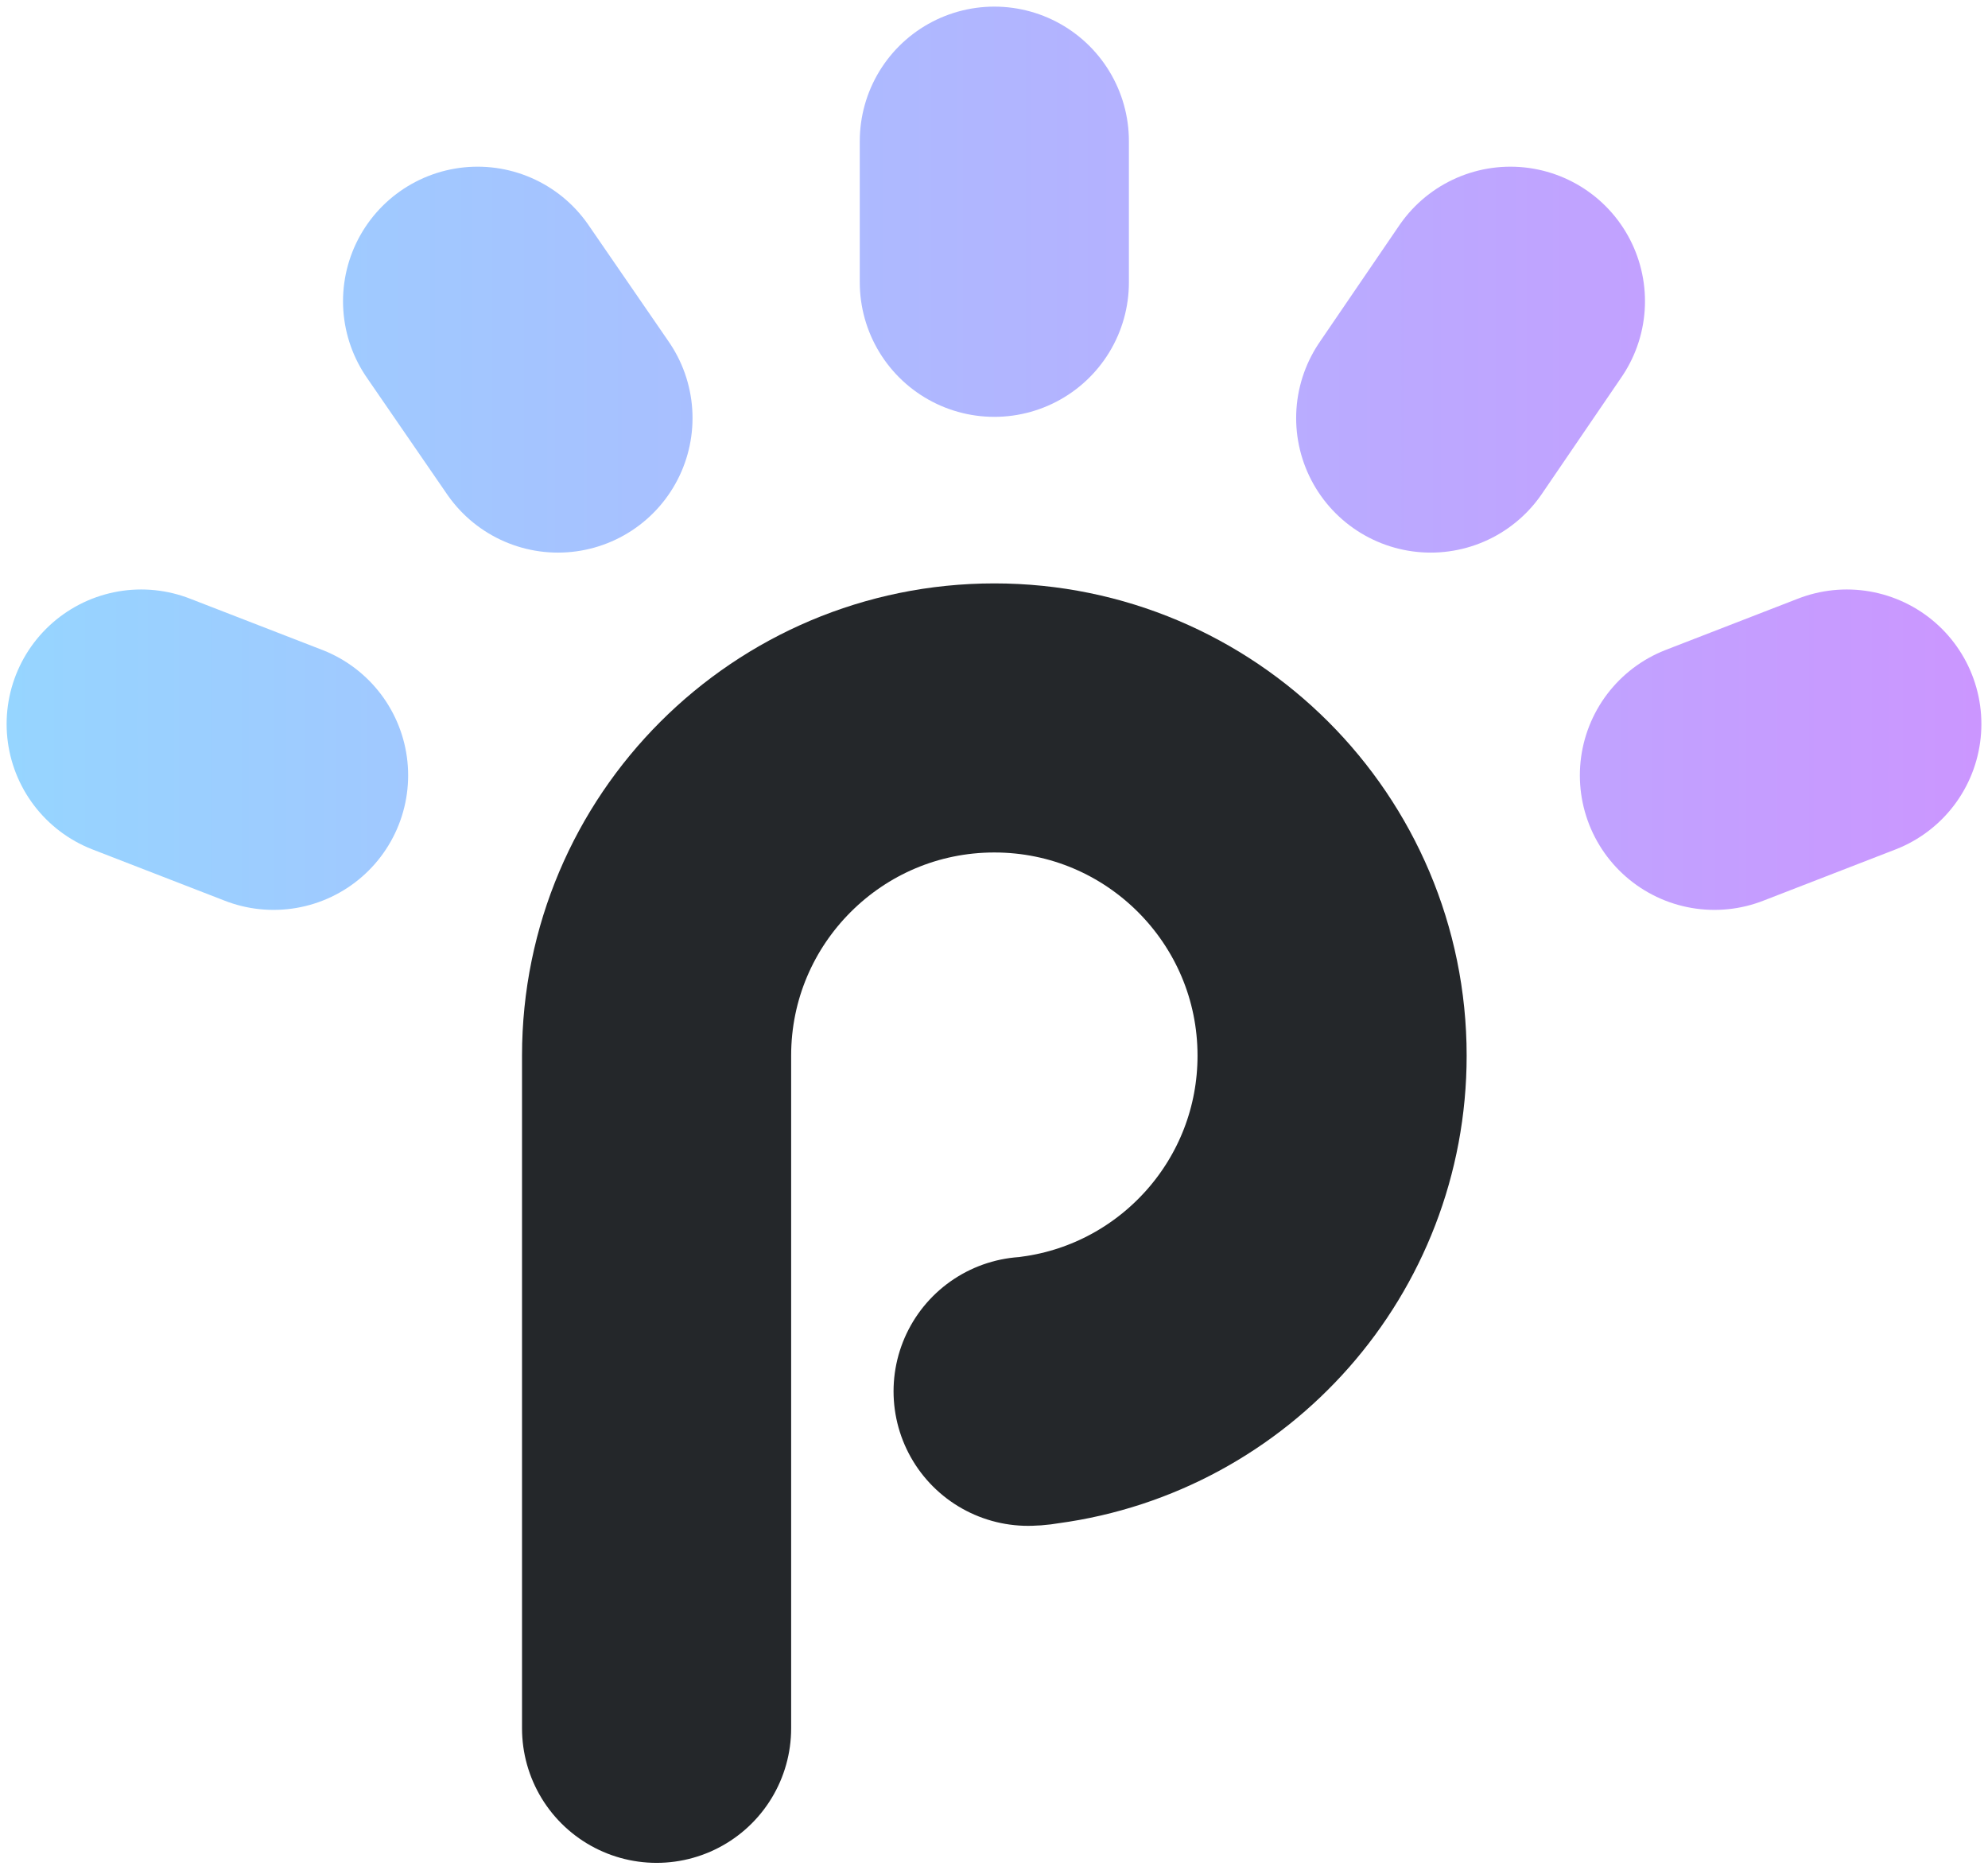 <?xml version="1.0" encoding="utf-8"?>
<!-- Generator: Adobe Illustrator 25.4.3, SVG Export Plug-In . SVG Version: 6.00 Build 0)  -->
<svg version="1.1" id="Layer_1" xmlns="http://www.w3.org/2000/svg" xmlns:xlink="http://www.w3.org/1999/xlink" x="0px" y="0px"
	 viewBox="0 0 294.3 276.9" enable-background="new 0 0 294.3 276.9" xml:space="preserve">
<linearGradient id="SVGID_00000105393659702302843430000002917665388103933115_" gradientUnits="userSpaceOnUse" x1="1" y1="67.882" x2="293.314" y2="67.882">
	<stop  offset="0" style="stop-color:#96D5FF"/>
	<stop  offset="1" style="stop-color:#CB96FF"/>
</linearGradient>
<path fill="none" stroke="url(#SVGID_00000105393659702302843430000002917665388103933115_)" stroke-width="39.841" stroke-linecap="round" stroke-miterlimit="10" d="
	M147.2,20.9v20.9 M211.8,61.9l11.8-17.3 M82.6,61.9L70.7,44.6 M20.9,107.2l19.6,7.6 M253.8,114.8l19.6-7.6"/>
<path fill="none" stroke="#24272A" stroke-width="39.841" stroke-linecap="round" stroke-miterlimit="10" d="M152.2,206
	c0.6,0,1.2-0.1,1.8-0.2c24.4-3.3,43.2-24.2,43.2-49.5c0-27.6-22.4-50-50-50s-50,22.4-50,50v99.6"/>
</svg>
